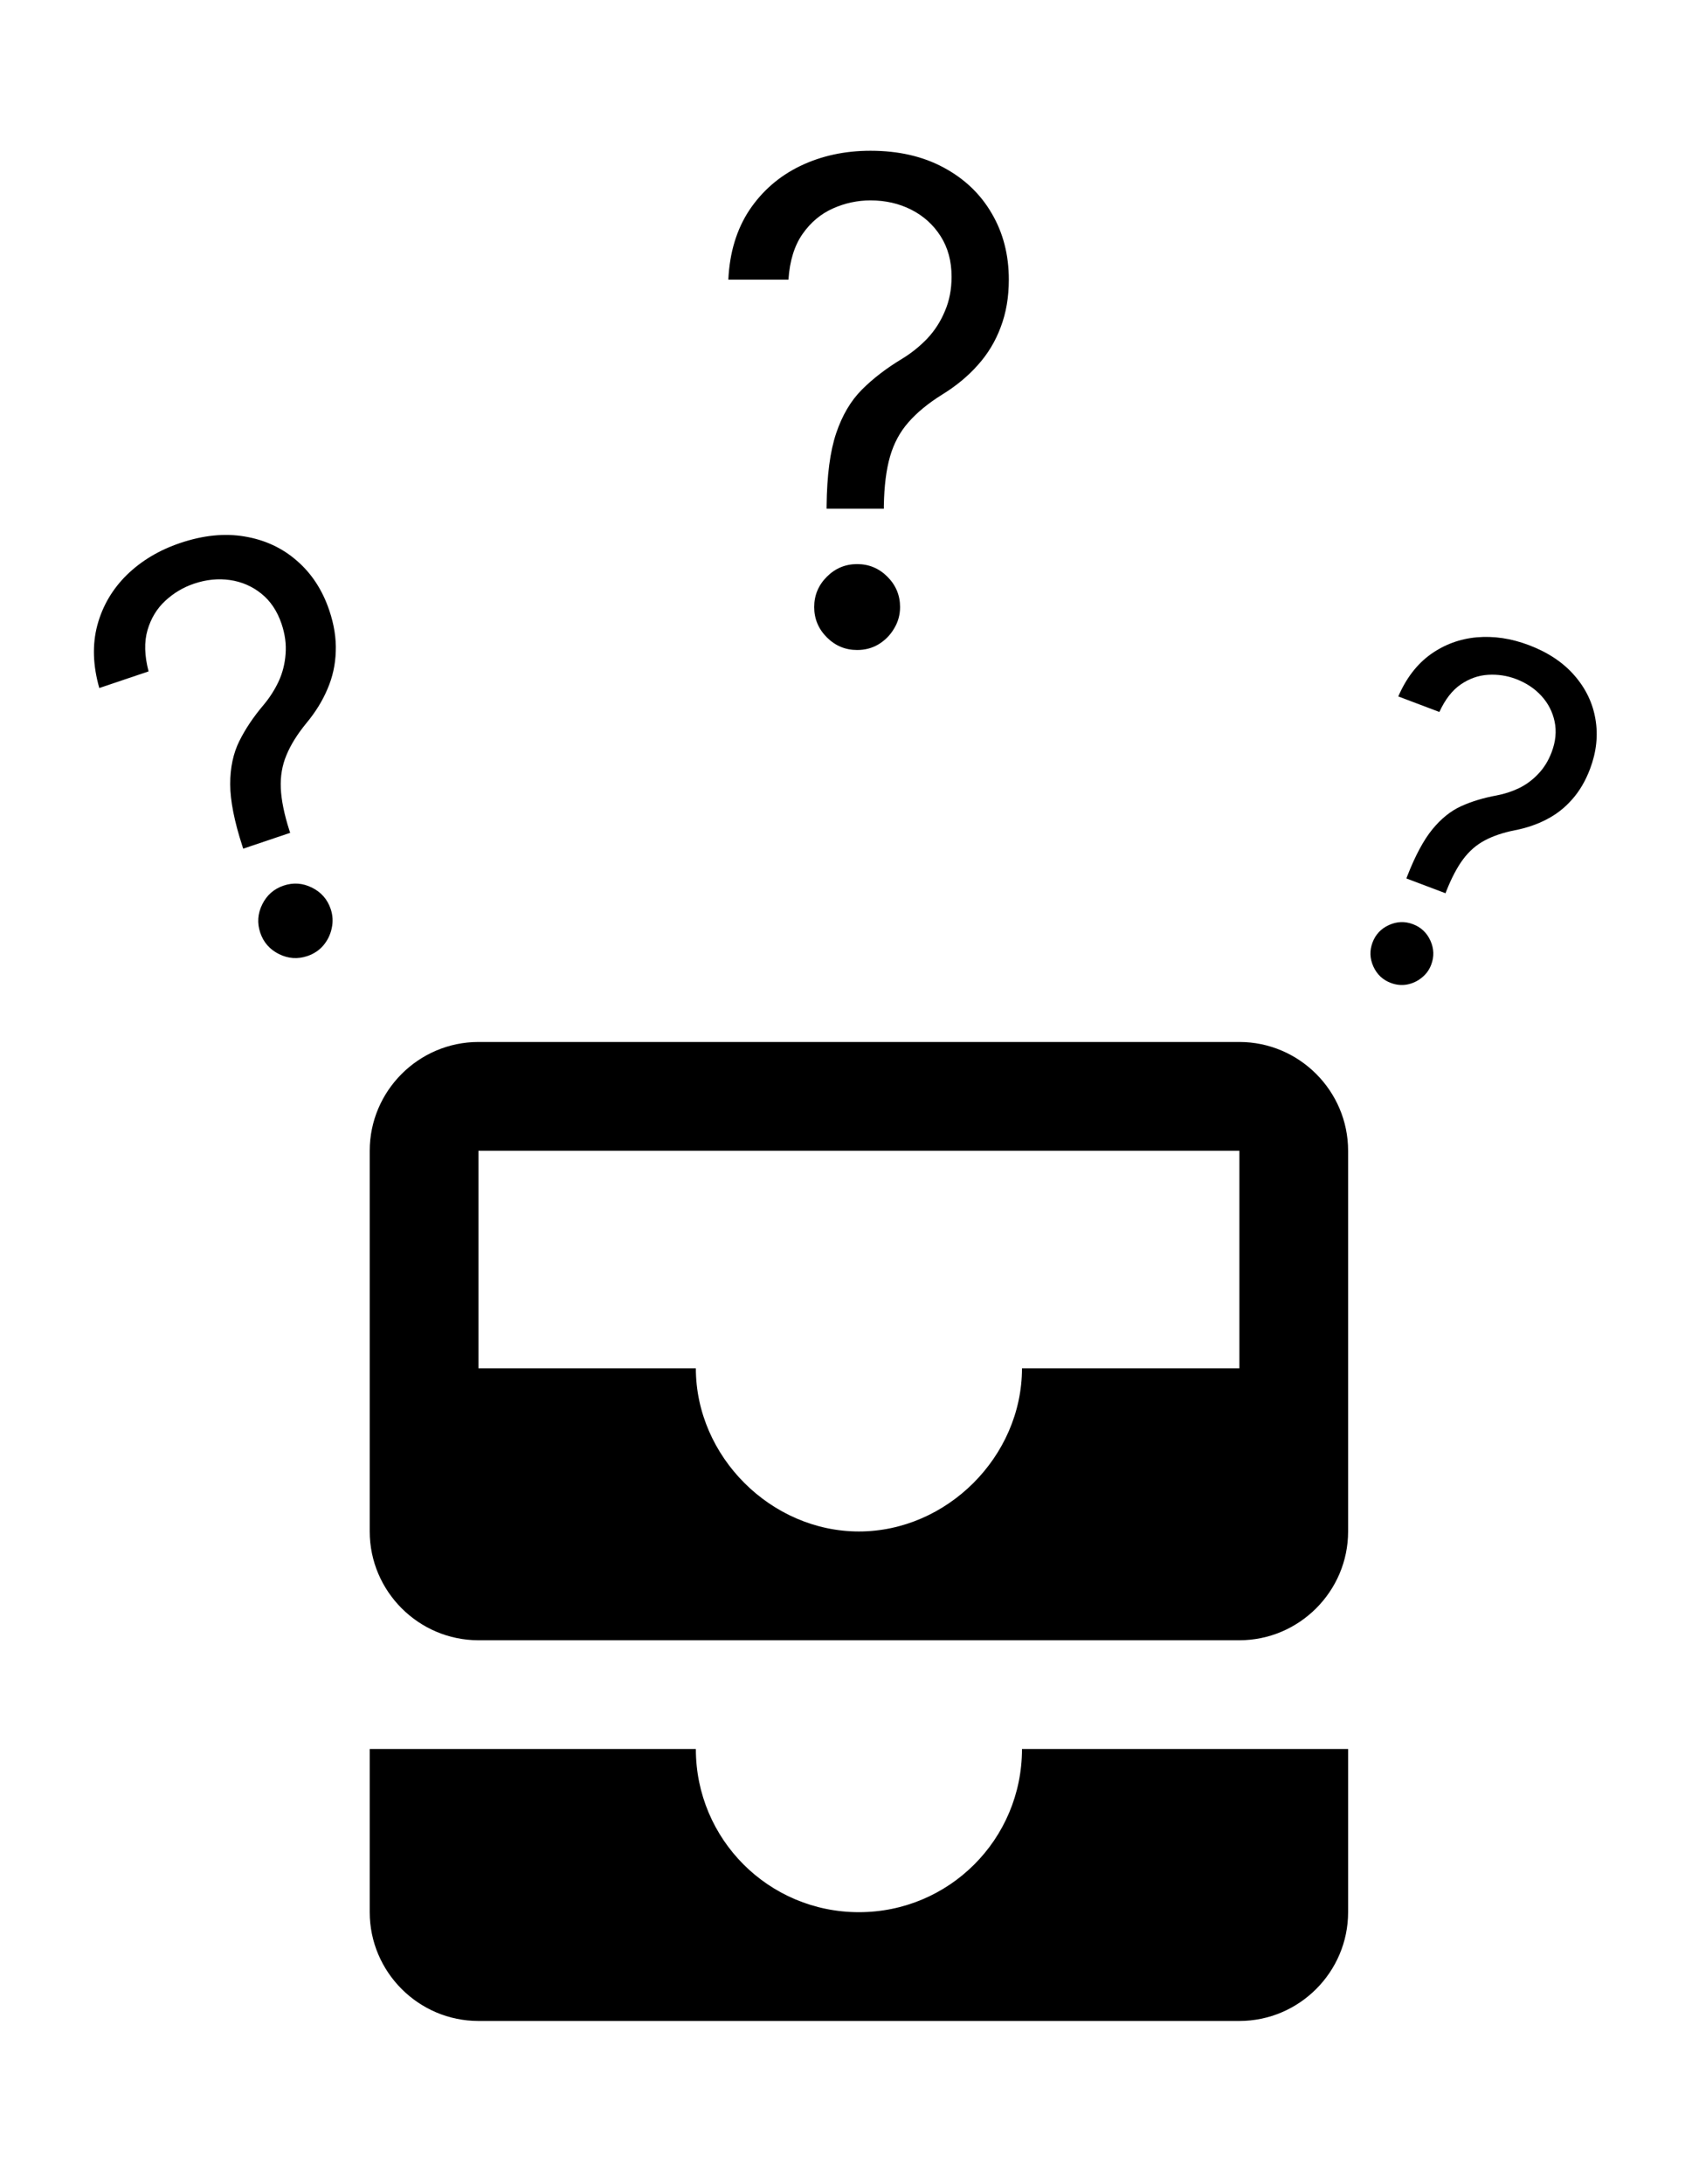 <svg width="131" height="169" viewBox="0 0 131 169" fill="none" xmlns="http://www.w3.org/2000/svg">
<path d="M63.998 39.364V39.142C64.023 36.791 64.269 34.919 64.737 33.528C65.205 32.137 65.87 31.011 66.731 30.149C67.593 29.287 68.627 28.493 69.834 27.767C70.56 27.324 71.212 26.801 71.791 26.197C72.37 25.582 72.825 24.874 73.157 24.074C73.502 23.274 73.674 22.387 73.674 21.415C73.674 20.208 73.391 19.162 72.825 18.276C72.259 17.389 71.502 16.706 70.554 16.226C69.606 15.746 68.553 15.506 67.396 15.506C66.387 15.506 65.414 15.715 64.478 16.134C63.543 16.552 62.761 17.211 62.133 18.109C61.505 19.008 61.142 20.184 61.044 21.636H56.39C56.489 19.544 57.031 17.752 58.015 16.263C59.013 14.773 60.324 13.634 61.949 12.847C63.586 12.059 65.402 11.665 67.396 11.665C69.563 11.665 71.446 12.096 73.047 12.957C74.659 13.819 75.903 15.001 76.777 16.503C77.663 18.005 78.106 19.716 78.106 21.636C78.106 22.991 77.897 24.215 77.478 25.311C77.072 26.407 76.481 27.385 75.706 28.247C74.942 29.109 74.019 29.872 72.936 30.537C71.853 31.214 70.985 31.928 70.332 32.679C69.68 33.418 69.206 34.298 68.91 35.32C68.615 36.341 68.455 37.615 68.43 39.142V39.364H63.998ZM66.362 50.295C65.451 50.295 64.669 49.969 64.017 49.317C63.364 48.664 63.038 47.883 63.038 46.972C63.038 46.061 63.364 45.279 64.017 44.626C64.669 43.974 65.451 43.648 66.362 43.648C67.273 43.648 68.055 43.974 68.707 44.626C69.36 45.279 69.686 46.061 69.686 46.972C69.686 47.575 69.532 48.129 69.224 48.633C68.929 49.138 68.529 49.544 68.024 49.852C67.531 50.148 66.978 50.295 66.362 50.295Z" fill="black"/>
<path d="M108.886 67.972L108.943 67.82C109.567 66.219 110.218 65.003 110.897 64.173C111.576 63.343 112.321 62.744 113.133 62.377C113.944 62.011 114.856 61.735 115.868 61.55C116.479 61.434 117.06 61.245 117.612 60.982C118.166 60.71 118.66 60.344 119.094 59.883C119.536 59.425 119.883 58.863 120.134 58.198C120.445 57.373 120.522 56.585 120.363 55.833C120.205 55.081 119.864 54.418 119.34 53.845C118.816 53.272 118.158 52.837 117.367 52.538C116.677 52.277 115.958 52.169 115.21 52.214C114.462 52.259 113.758 52.507 113.097 52.959C112.436 53.412 111.884 54.122 111.442 55.09L108.26 53.888C108.868 52.483 109.7 51.398 110.758 50.634C111.824 49.873 113.015 49.433 114.329 49.314C115.652 49.198 116.995 49.397 118.358 49.912C119.839 50.471 121.016 51.252 121.888 52.254C122.768 53.26 123.313 54.388 123.523 55.641C123.741 56.896 123.602 58.181 123.107 59.494C122.757 60.419 122.298 61.203 121.729 61.844C121.168 62.488 120.512 63.005 119.759 63.394C119.015 63.786 118.187 64.069 117.274 64.244C116.359 64.427 115.581 64.692 114.941 65.036C114.305 65.373 113.754 65.853 113.288 66.475C112.822 67.097 112.384 67.927 111.973 68.964L111.916 69.116L108.886 67.972ZM107.68 76.055C107.057 75.82 106.607 75.396 106.329 74.781C106.052 74.167 106.031 73.548 106.266 72.925C106.501 72.302 106.926 71.852 107.54 71.575C108.155 71.297 108.773 71.275 109.396 71.511C110.019 71.746 110.469 72.171 110.747 72.785C111.024 73.4 111.046 74.018 110.81 74.641C110.655 75.053 110.407 75.392 110.066 75.658C109.734 75.927 109.355 76.101 108.931 76.181C108.518 76.256 108.101 76.214 107.68 76.055Z" fill="black"/>
<path d="M18.832 65.667L18.771 65.486C18.14 63.551 17.825 61.948 17.823 60.678C17.822 59.408 18.055 58.301 18.523 57.356C18.991 56.411 19.619 55.473 20.408 54.544C20.881 53.98 21.271 53.37 21.578 52.715C21.882 52.05 22.06 51.344 22.111 50.596C22.172 49.844 22.068 49.07 21.799 48.273C21.465 47.283 20.944 46.504 20.234 45.934C19.524 45.364 18.714 45.013 17.804 44.882C16.894 44.75 15.965 44.845 15.016 45.165C14.188 45.444 13.449 45.885 12.797 46.487C12.146 47.089 11.687 47.846 11.421 48.756C11.155 49.667 11.183 50.731 11.504 51.95L7.688 53.237C7.19 51.494 7.138 49.876 7.534 48.382C7.939 46.884 8.699 45.588 9.813 44.492C10.938 43.393 12.318 42.567 13.953 42.016C15.729 41.416 17.393 41.248 18.944 41.512C20.505 41.772 21.851 42.397 22.983 43.386C24.126 44.373 24.963 45.653 25.494 47.228C25.869 48.338 26.036 49.4 25.996 50.414C25.966 51.425 25.753 52.391 25.355 53.312C24.968 54.23 24.422 55.112 23.718 55.957C23.017 56.812 22.503 57.637 22.176 58.434C21.845 59.22 21.7 60.072 21.741 60.992C21.781 61.912 22.003 63.001 22.405 64.259L22.466 64.441L18.832 65.667ZM23.796 73.977C23.049 74.229 22.317 74.178 21.602 73.823C20.886 73.469 20.402 72.918 20.15 72.171C19.898 71.424 19.95 70.693 20.304 69.977C20.658 69.262 21.209 68.778 21.956 68.526C22.703 68.274 23.434 68.325 24.15 68.679C24.865 69.034 25.349 69.585 25.601 70.331C25.768 70.826 25.795 71.323 25.683 71.822C25.58 72.317 25.364 72.761 25.036 73.153C24.714 73.532 24.3 73.806 23.796 73.977Z" fill="black"/>
<g clip-path="url(#clip0_11_1034)">
<path d="M95.958 80.625H37.042C32.413 80.625 28.625 84.412 28.625 89.042V118.5C28.625 123.129 32.413 126.917 37.042 126.917H95.958C100.588 126.917 104.375 123.129 104.375 118.5V89.042C104.375 84.412 100.588 80.625 95.958 80.625ZM95.958 105.875H79.125C79.125 112.693 73.317 118.5 66.5 118.5C59.682 118.5 53.875 112.693 53.875 105.875H37.042V89.042H95.958V105.875ZM79.125 135.333H104.375V147.958C104.375 152.588 100.588 156.375 95.958 156.375H37.042C32.413 156.375 28.625 152.588 28.625 147.958V135.333H53.875C53.875 142.319 59.514 147.958 66.5 147.958C73.486 147.958 79.125 142.319 79.125 135.333Z" fill="black"/>
</g>
<defs>
<clipPath id="clip0_11_1034">
<rect width="101" height="101" fill="white" transform="translate(16 68)"/>
</clipPath>
</defs>
</svg>
